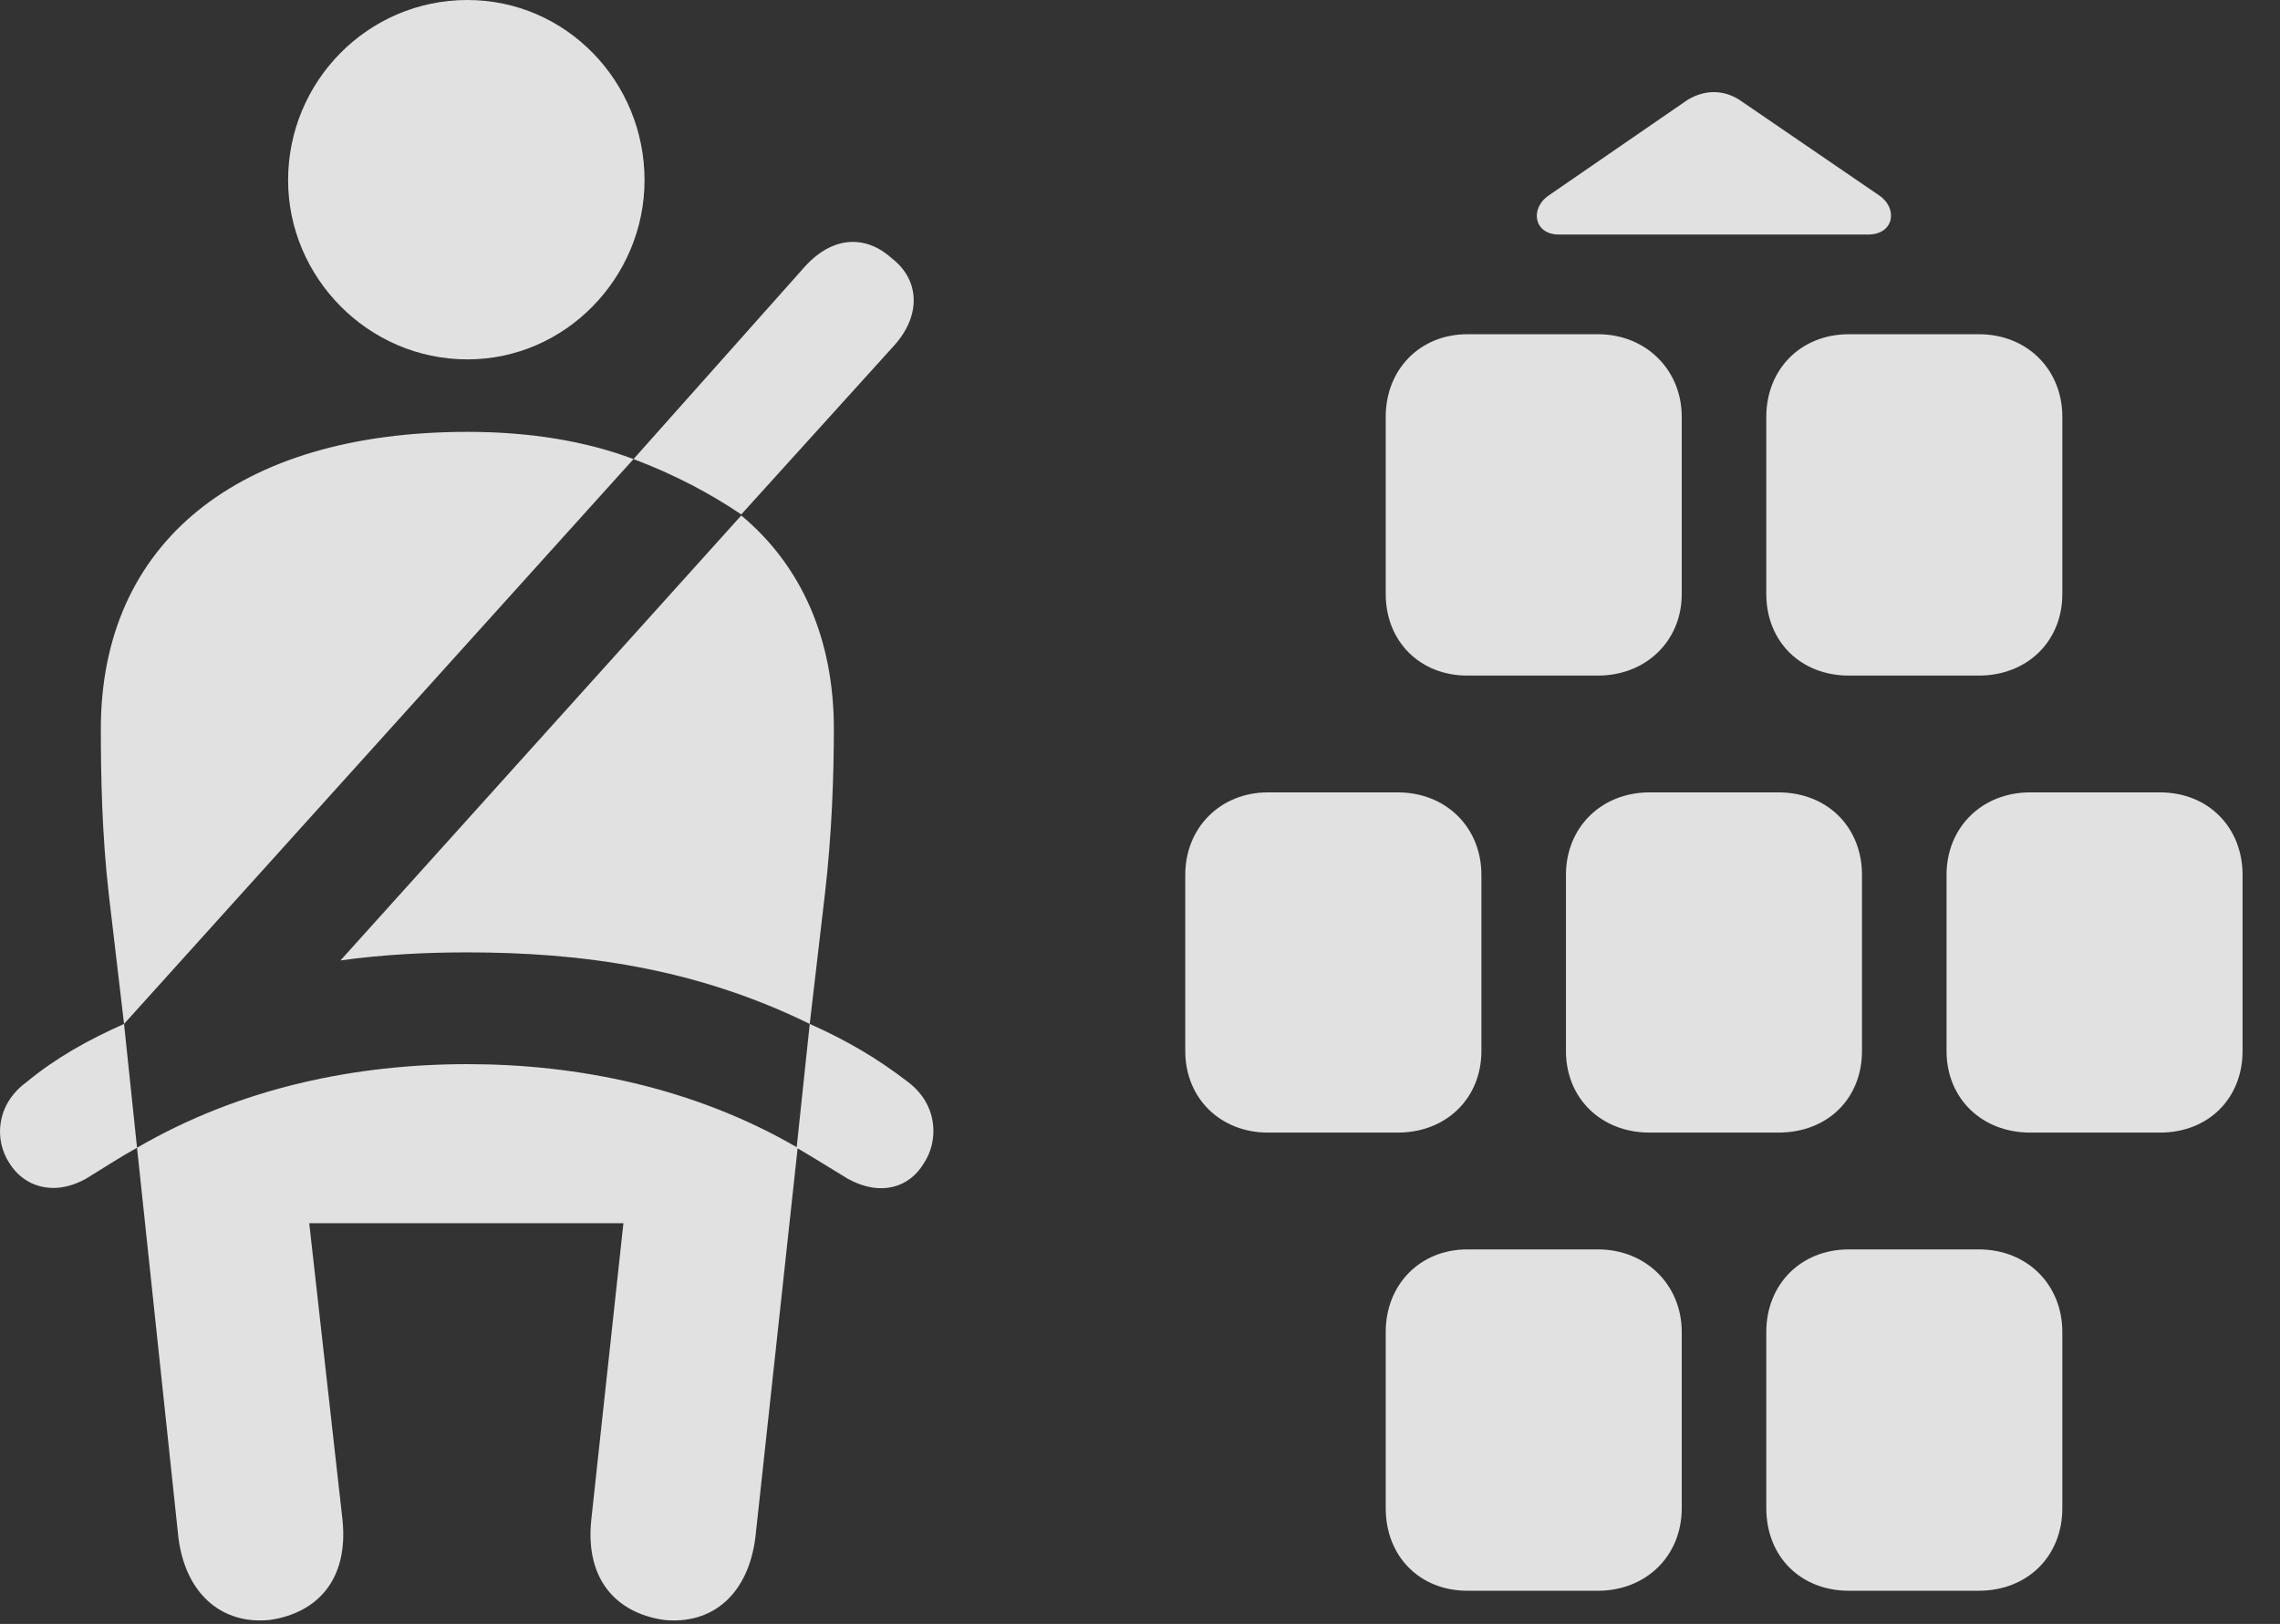 <?xml version="1.0" encoding="UTF-8"?>
<!--Generator: Apple Native CoreSVG 341-->
<!DOCTYPE svg
PUBLIC "-//W3C//DTD SVG 1.1//EN"
       "http://www.w3.org/Graphics/SVG/1.1/DTD/svg11.dtd">
<svg version="1.1" xmlns="http://www.w3.org/2000/svg" xmlns:xlink="http://www.w3.org/1999/xlink" viewBox="0 0 22.112 15.752">
 <rect x="0" y="0" width="22.112" height="15.752" fill="#333333" stroke="none"/>
 <g>
  <rect height="15.752" opacity="0" width="22.112" x="0" y="0"/>
  <path d="M13.439 4.043L13.439 5.762C13.439 6.221 13.771 6.553 14.23 6.553L15.499 6.553C15.958 6.553 16.31 6.221 16.31 5.762L16.31 4.043C16.31 3.584 15.958 3.242 15.499 3.242L14.23 3.242C13.771 3.242 13.439 3.584 13.439 4.043ZM17.13 4.043L17.13 5.762C17.13 6.221 17.462 6.553 17.931 6.553L19.191 6.553C19.66 6.553 20.001 6.221 20.001 5.762L20.001 4.043C20.001 3.584 19.66 3.242 19.191 3.242L17.931 3.242C17.462 3.242 17.13 3.584 17.13 4.043ZM11.495 8.486L11.495 10.195C11.495 10.654 11.837 10.986 12.296 10.986L13.556 10.986C14.025 10.986 14.367 10.654 14.367 10.195L14.367 8.486C14.367 8.027 14.025 7.686 13.556 7.686L12.296 7.686C11.837 7.686 11.495 8.027 11.495 8.486ZM15.187 8.486L15.187 10.195C15.187 10.654 15.529 10.986 15.998 10.986L17.247 10.986C17.726 10.986 18.058 10.654 18.058 10.195L18.058 8.486C18.058 8.027 17.726 7.686 17.247 7.686L15.998 7.686C15.529 7.686 15.187 8.027 15.187 8.486ZM18.878 8.486L18.878 10.195C18.878 10.654 19.22 10.986 19.689 10.986L20.949 10.986C21.417 10.986 21.749 10.654 21.749 10.195L21.749 8.486C21.749 8.027 21.417 7.686 20.949 7.686L19.689 7.686C19.22 7.686 18.878 8.027 18.878 8.486ZM13.439 12.92L13.439 14.629C13.439 15.098 13.771 15.43 14.23 15.43L15.499 15.43C15.958 15.43 16.31 15.098 16.31 14.629L16.31 12.92C16.31 12.461 15.958 12.119 15.499 12.119L14.23 12.119C13.771 12.119 13.439 12.461 13.439 12.92ZM17.13 12.92L17.13 14.629C17.13 15.098 17.462 15.43 17.931 15.43L19.191 15.43C19.66 15.43 20.001 15.098 20.001 14.629L20.001 12.92C20.001 12.461 19.66 12.119 19.191 12.119L17.931 12.119C17.462 12.119 17.13 12.461 17.13 12.92ZM15.119 2.275L18.117 2.275C18.37 2.275 18.41 2.021 18.224 1.895L16.867 0.967C16.71 0.869 16.535 0.869 16.369 0.967L15.021 1.895C14.835 2.021 14.874 2.275 15.119 2.275Z" fill="white" fill-opacity="0.85"/>
  <path d="M4.533 3.486C5.49 3.486 6.251 2.686 6.251 1.748C6.251 0.791 5.49 0 4.533 0C3.566 0 2.794 0.791 2.794 1.748C2.794 2.686 3.566 3.486 4.533 3.486ZM1.203 9.932L6.144 4.453C5.675 4.277 5.138 4.189 4.533 4.189C2.296 4.189 0.978 5.273 0.978 7.07C0.978 7.51 0.988 8.096 1.056 8.682ZM7.853 9.932L7.999 8.682C8.068 8.096 8.087 7.51 8.087 7.07C8.087 6.201 7.775 5.488 7.189 5L3.302 9.316C3.722 9.258 4.132 9.238 4.533 9.238C5.626 9.238 6.74 9.385 7.853 9.932ZM2.619 15.713C3.078 15.645 3.38 15.322 3.322 14.746L2.999 11.865L6.046 11.865L5.734 14.746C5.675 15.322 5.978 15.645 6.437 15.713C6.915 15.762 7.257 15.459 7.326 14.912L7.736 11.133C6.73 10.547 5.597 10.322 4.533 10.322C3.458 10.322 2.335 10.547 1.329 11.133L1.73 14.912C1.798 15.459 2.15 15.762 2.619 15.713ZM7.189 4.99L8.673 3.35C8.937 3.057 8.917 2.715 8.654 2.51C8.41 2.285 8.087 2.275 7.804 2.588L6.144 4.453C6.535 4.6 6.886 4.785 7.189 4.99ZM0.255 10.498C-0.038 10.713-0.057 11.055 0.089 11.279C0.226 11.504 0.509 11.611 0.831 11.435C1.007 11.328 1.154 11.23 1.329 11.133L1.203 9.932C0.851 10.088 0.538 10.264 0.255 10.498ZM8.81 10.498C8.507 10.264 8.204 10.088 7.853 9.932L7.726 11.133C7.892 11.23 8.048 11.328 8.224 11.435C8.546 11.611 8.82 11.514 8.956 11.289C9.103 11.074 9.103 10.723 8.81 10.498Z" fill="white" fill-opacity="0.85"/>
 </g>
</svg>
